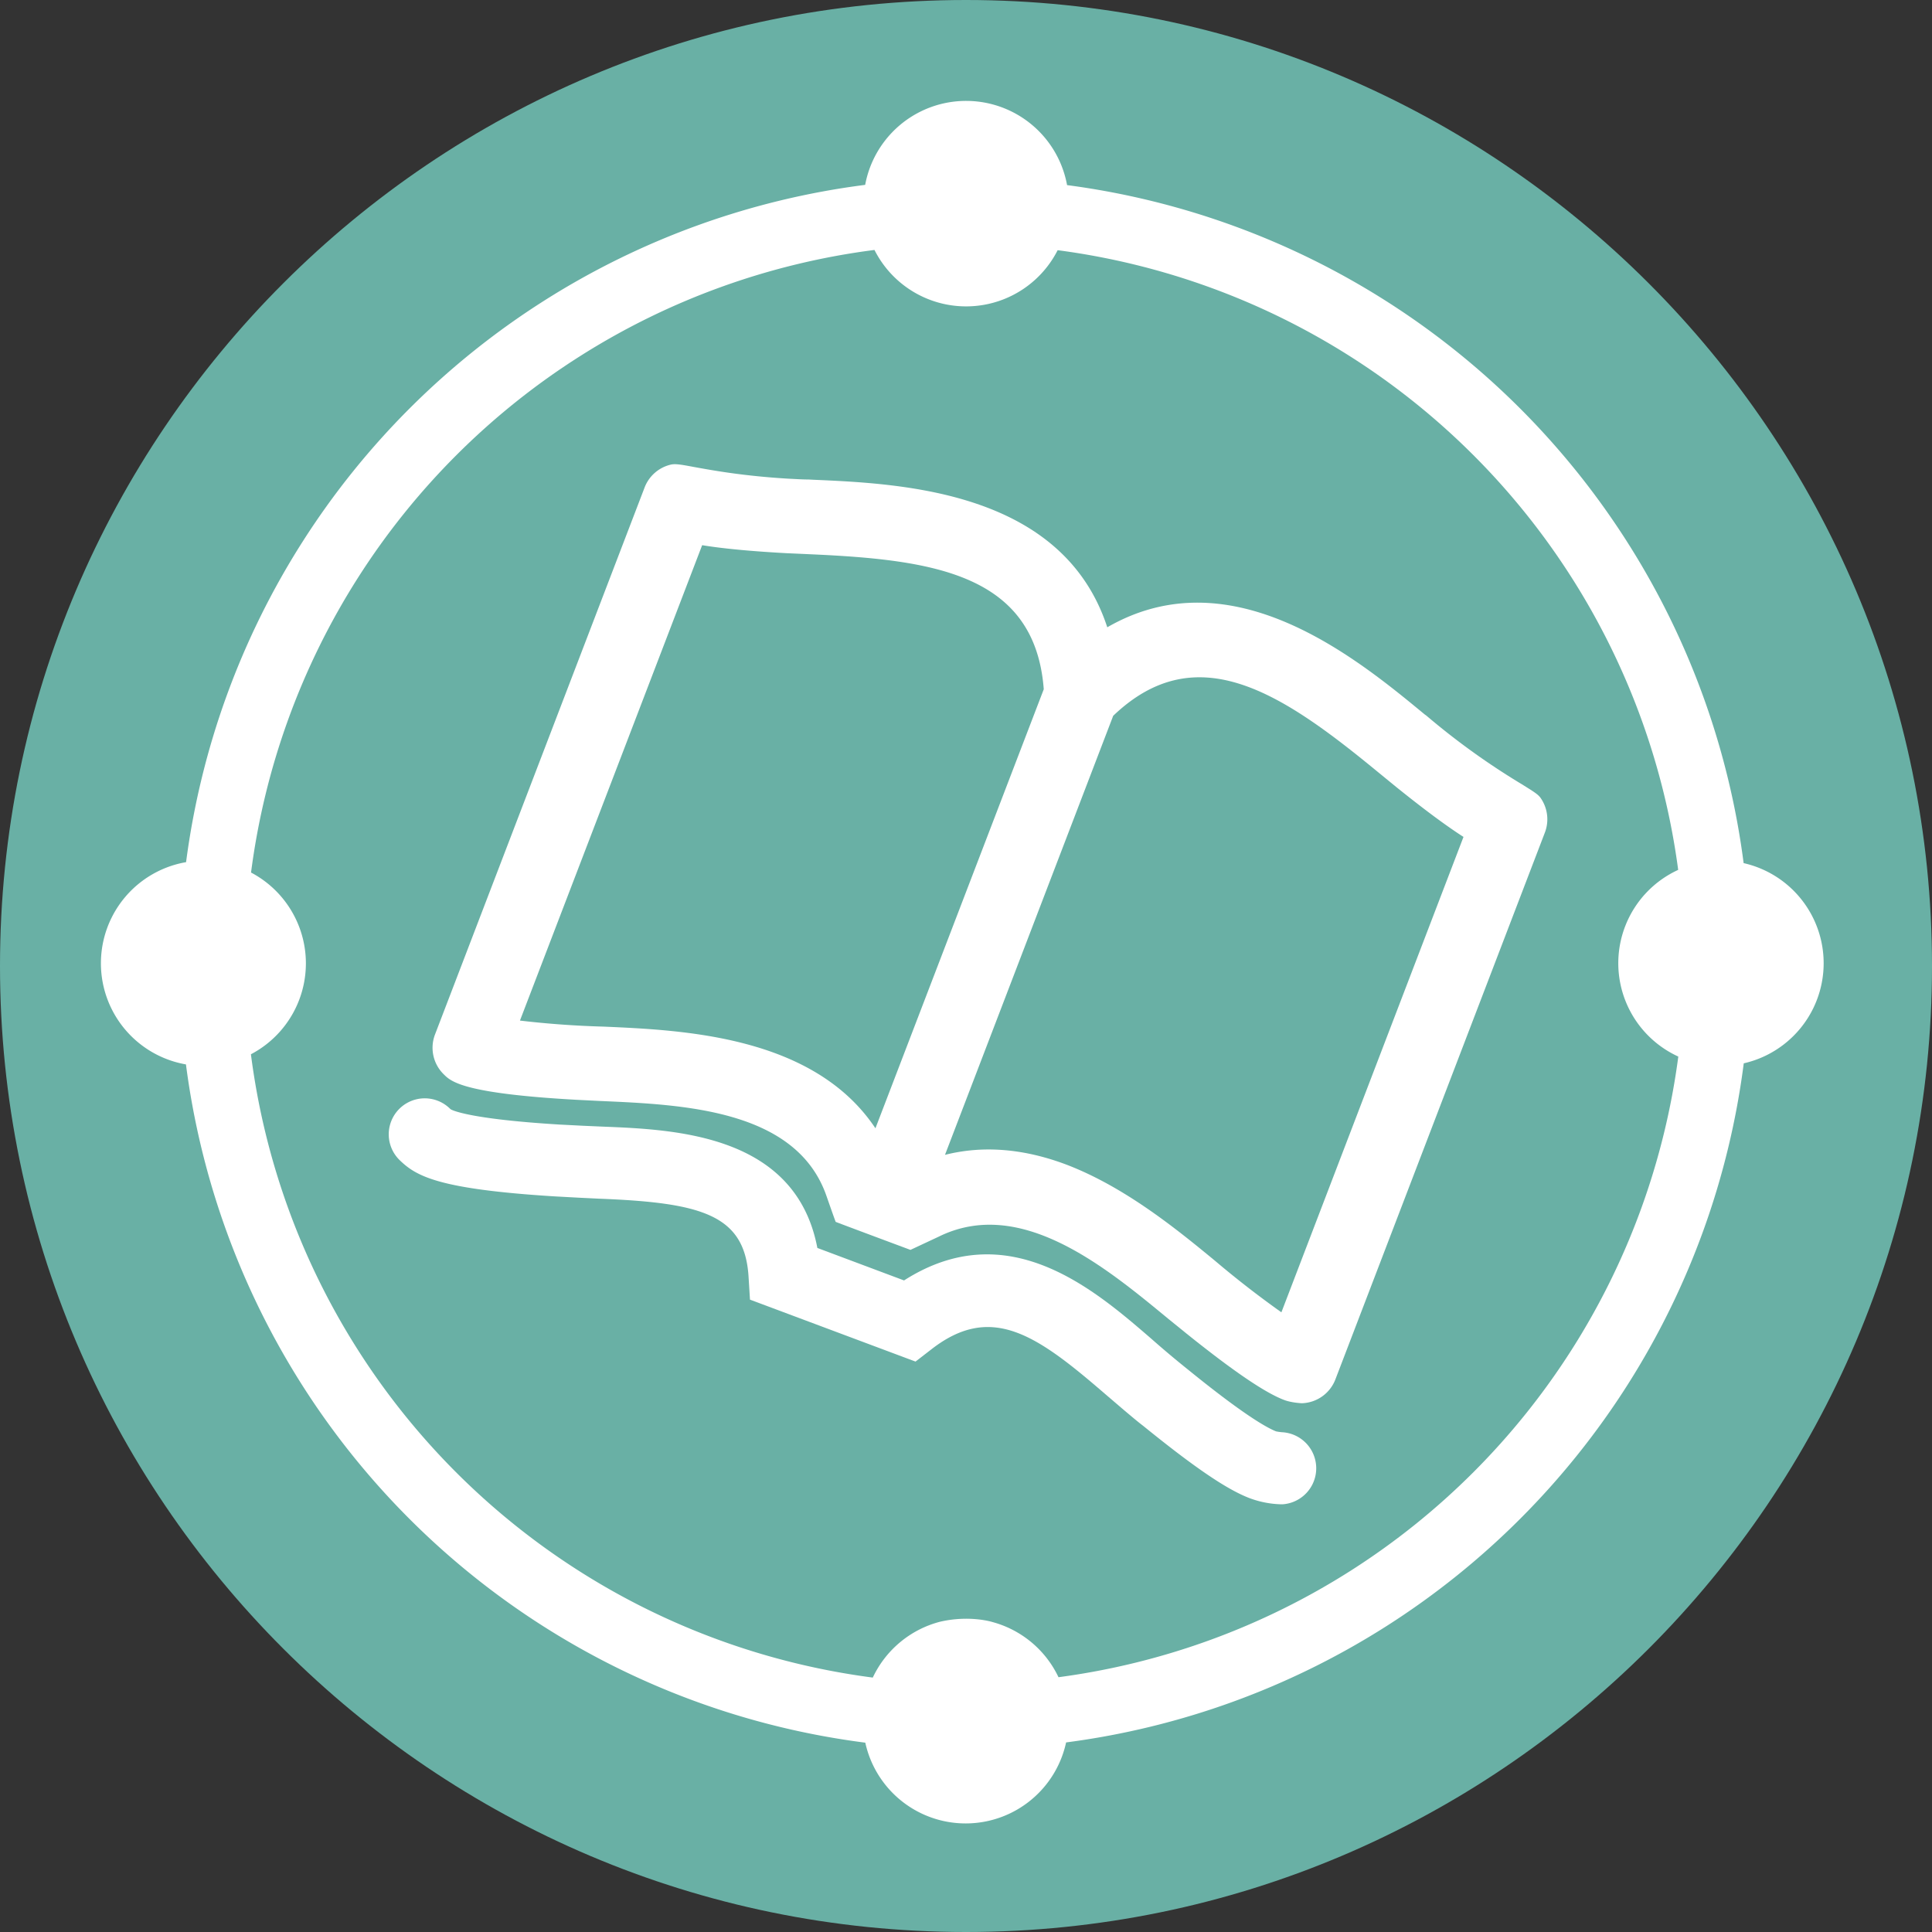 <svg xmlns="http://www.w3.org/2000/svg" viewBox="0 0 16 16">
	<rect x="0" y="0" width="16" height="16" fill="#333333" stroke="none"/>
	<g fill="none">
		<path d="M8 16c-4.411 0-8-3.59-8-8 0-4.411 3.589-8 8-8 4.41 0 8 3.589 8 8 0 4.41-3.59 8-8 8" class="ti-tdc-positive-bg" fill="#69B0A5"/>
		<g class="ti-tdc-positive-logo" fill="#FFF">
			<path d="M8.766 13.89a.85.85 0 0 0-.547-.457s-.188-.06-.436-.002a.853.853 0 0 0-.555.462 5.971 5.971 0 0 1-5.15-5.162.85.85 0 0 0 .001-1.505A5.971 5.971 0 0 1 7.242 2.07a.85.85 0 0 0 1.517.002 5.968 5.968 0 0 1 5.139 5.132.85.85 0 0 0 .001 1.546 5.971 5.971 0 0 1-5.133 5.14m5.674-6.742a6.504 6.504 0 0 0-5.603-5.615.85.85 0 0 0-1.672-.002A6.504 6.504 0 0 0 1.541 7.14a.85.85 0 0 0-.001 1.675 6.505 6.505 0 0 0 5.626 5.617.851.851 0 0 0 1.663-.002 6.505 6.505 0 0 0 5.612-5.624.85.85 0 0 0-.001-1.658"/>
			<path d="M10.612 10.868a8.11 8.11 0 0 1-.55-.427c-.312-.257-.74-.607-1.225-.794-.355-.135-.694-.163-1.011-.083l1.393-3.636c.694-.664 1.402-.184 2.188.462l.154.126c.226.182.414.322.559.415l-1.508 3.937zM7.25 9.344c-.511-.766-1.59-.813-2.251-.842a7.687 7.687 0 0 1-.693-.05l1.509-3.937c.17.028.403.05.693.066l.179.008.02.001c1.016.045 1.864.16 1.937 1.118L7.25 9.344zm5.355-2.848a5.976 5.976 0 0 1-.793-.57l-.014-.01C11.234 5.45 10.2 4.6 9.17 5.195c-.37-1.132-1.707-1.19-2.436-1.222l-.038-.002c-.054 0-.105-.004-.154-.006-.384-.022-.642-.07-.797-.098-.106-.02-.15-.027-.186-.02a.307.307 0 0 0-.221.191L3.603 8.566a.307.307 0 0 0 .073.332c.06.06.164.158 1.097.21l.2.01c.687.03 1.624.07 1.872.788 0 0 .075.215.076.213-.001.001.619.232.619.232l.233-.109c.674-.333 1.373.243 1.9.678l.153.124c.386.31.65.49.809.55.06.023.143.027.148.027a.308.308 0 0 0 .276-.197l1.735-4.529a.308.308 0 0 0-.037-.289c-.022-.03-.061-.053-.152-.11z"/>
			<path d="M10.612 12.458a.803.803 0 0 1-.261-.05c-.193-.073-.465-.26-.884-.6-.05-.038-.101-.082-.155-.127l-.166-.142c-.561-.484-.937-.75-1.432-.365l-.132.102-1.371-.513-.012-.193c-.033-.512-.392-.61-1.237-.643l-.164-.008-.203-.011c-.966-.06-1.148-.167-1.286-.301a.298.298 0 0 1 .417-.426l.007.006c.01.006.146.08.899.126l.195.01.159.007c.609.024 1.604.065 1.783 1.005l.718.269c.855-.547 1.569.069 2.049.484a8.263 8.263 0 0 0 .307.258c.464.377.653.48.725.508a.42.42 0 0 0 .048.007.299.299 0 0 1 .005.597h-.01z"/>
		</g>
	</g>
</svg>
